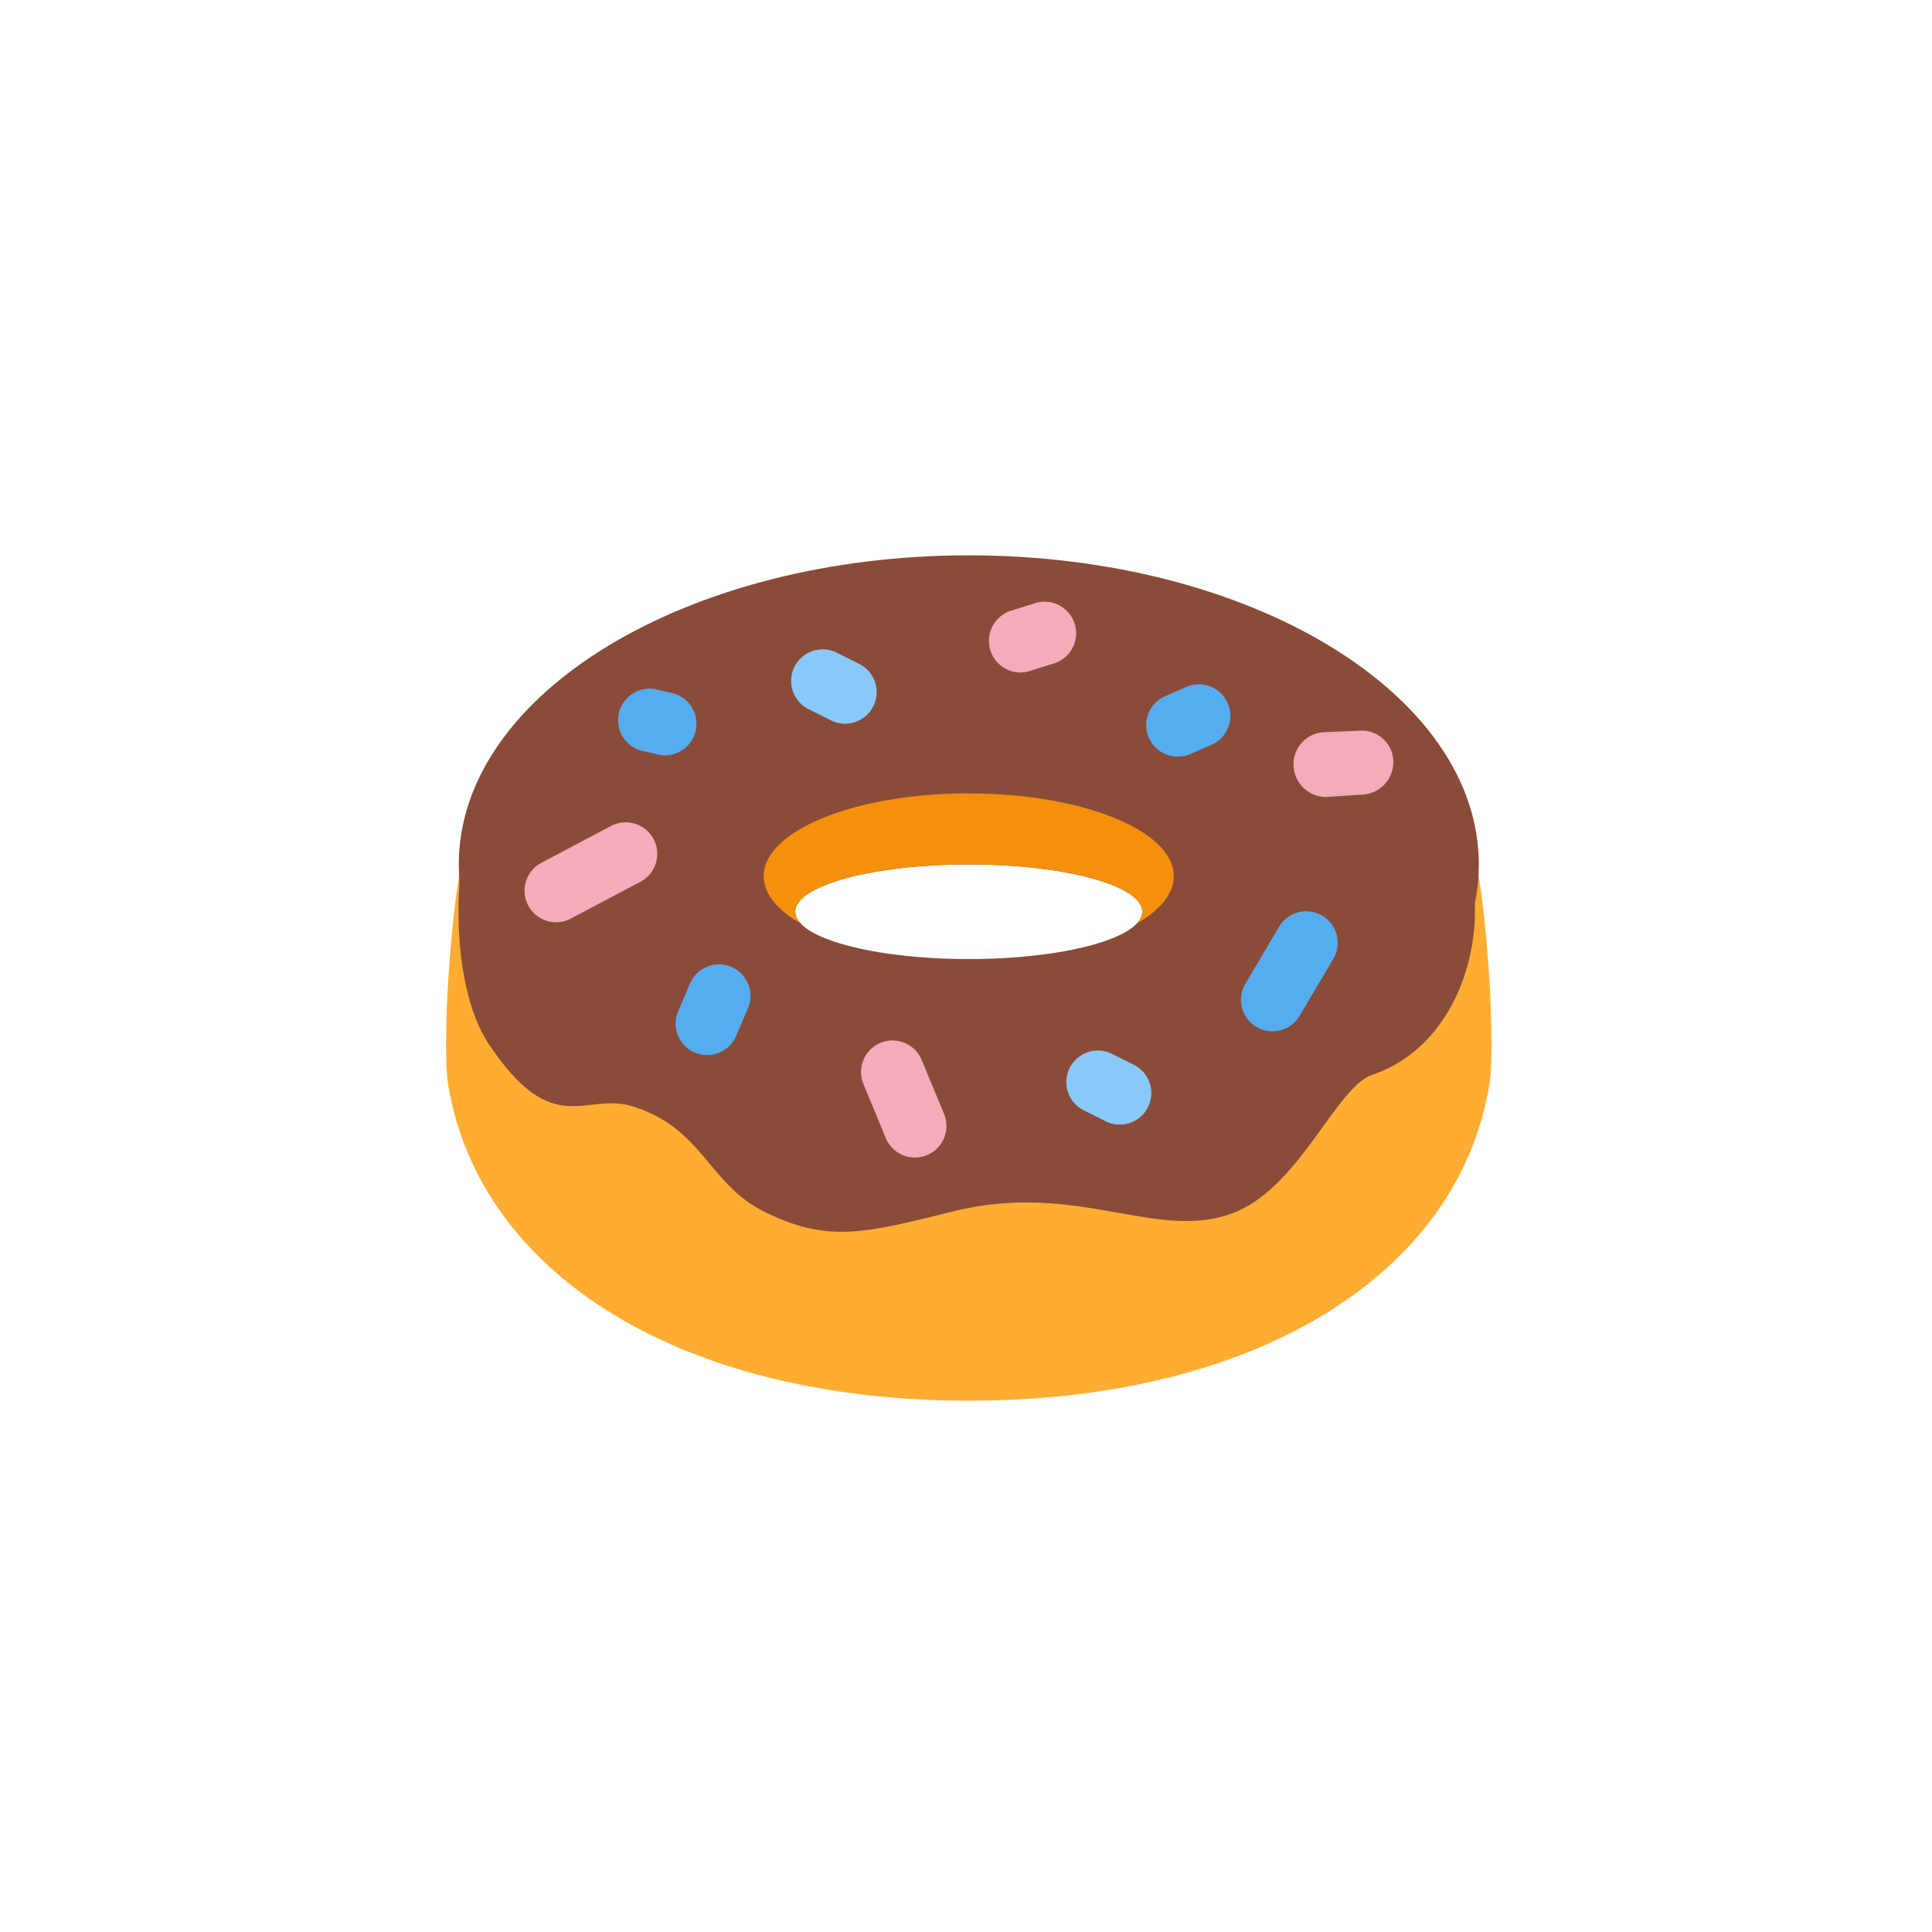 <svg xmlns="http://www.w3.org/2000/svg" width="32" height="32" fill="none"><defs><filter id="a"><feMorphology in="SourceAlpha" operator="dilate" radius="1" result="expanded"/><feFlood flood-color="#fff" result="color"/><feComposite in="color" in2="expanded" operator="in"/><feComposite in="SourceGraphic"/></filter></defs><g filter="url(#a)"><path fill="#FFAC33" d="M24.668 17.974c-.523 3.135-3.86 5.226-8.622 5.226s-8.1-2.091-8.622-5.226c-.123-.74.078-4.06.527-4.703 1.28-1.832 1.737 5.182 8.095 5.182 6.923 0 6.82-7.013 8.1-5.182.448.643.645 3.964.522 4.703"/><path fill="#8A4B38" d="M16.046 9.198c-4.665 0-8.447 2.292-8.447 5.12 0 2.827 3.782 5.12 8.447 5.12s8.448-2.293 8.448-5.12-3.783-5.12-8.448-5.12m0 6.687c-1.587 0-2.874-.35-2.874-.784 0-.433 1.287-.783 2.874-.783s2.874.35 2.874.783-1.287.784-2.874.784"/><path fill="#8A4B38" d="M7.86 13.511c-.327.523-.46 2.747.24 3.789 1.066 1.59 1.589.783 2.373 1.023 1.167.358 1.254 1.28 2.177 1.742 1.045.522 1.653.37 3.135 0 2.09-.523 3.418.544 4.702 0 1.054-.447 1.656-2.069 2.243-2.264 1.864-.621 2.258-3.562.87-4.769-.434.915-2.568 4.202-3.94 4.355s-5.487.5-7.228-.392c-1.742-.892-3.505-2.003-3.723-2.308s-.85-1.176-.85-1.176"/><path fill="#F4900C" d="M16.046 13.14c-1.876 0-3.397.615-3.397 1.372 0 .295.232.567.623.79-.063-.064-.1-.132-.1-.202 0-.433 1.287-.783 2.874-.783 1.586 0 2.873.35 2.873.783 0 .07-.036.137-.1.202.391-.223.623-.495.623-.79 0-.757-1.52-1.371-3.396-1.371"/><path fill="#F4ABBA" d="M9.21 15.276a.523.523 0 0 1-.244-.985l1.154-.61a.521.521 0 1 1 .488.924l-1.154.61a.5.5 0 0 1-.244.06m5.944 3.897a.52.52 0 0 1-.483-.323l-.37-.893a.522.522 0 1 1 .965-.4l.37.893a.522.522 0 0 1-.482.723"/><path fill="#55ACEE" d="M21.076 17.082a.522.522 0 0 1-.449-.788l.566-.958a.523.523 0 0 1 .9.532l-.567.957a.52.52 0 0 1-.45.257"/><path fill="#F4ABBA" d="M21.947 13.2a.54.54 0 0 1-.522-.522.53.53 0 0 1 .503-.55l.61-.026a.52.52 0 0 1 .54.501.54.54 0 0 1-.503.558l-.61.04zm-5.051-2.061a.524.524 0 0 1-.158-1.021l.413-.13a.523.523 0 0 1 .316.997l-.413.13a.5.5 0 0 1-.158.024"/><path fill="#88C9F9" d="M14 11.987a.5.5 0 0 1-.234-.055l-.392-.196a.523.523 0 0 1 .467-.935l.392.196a.523.523 0 0 1-.234.99m4.55 6.64a.5.5 0 0 1-.232-.054l-.392-.196a.523.523 0 0 1 .465-.935l.392.195a.523.523 0 0 1-.233.99"/><path fill="#55ACEE" d="M11.713 17.475a.522.522 0 0 1-.48-.729l.196-.457a.522.522 0 1 1 .96.412l-.196.457a.52.52 0 0 1-.48.317m7.796-4.943a.522.522 0 0 1-.21-1.001l.348-.153a.522.522 0 1 1 .419.958l-.348.152a.5.5 0 0 1-.21.044m-8.492-.021a.5.5 0 0 1-.117-.014l-.283-.065a.523.523 0 0 1 .234-1.018l.283.065a.523.523 0 0 1-.117 1.032"/></g></svg>